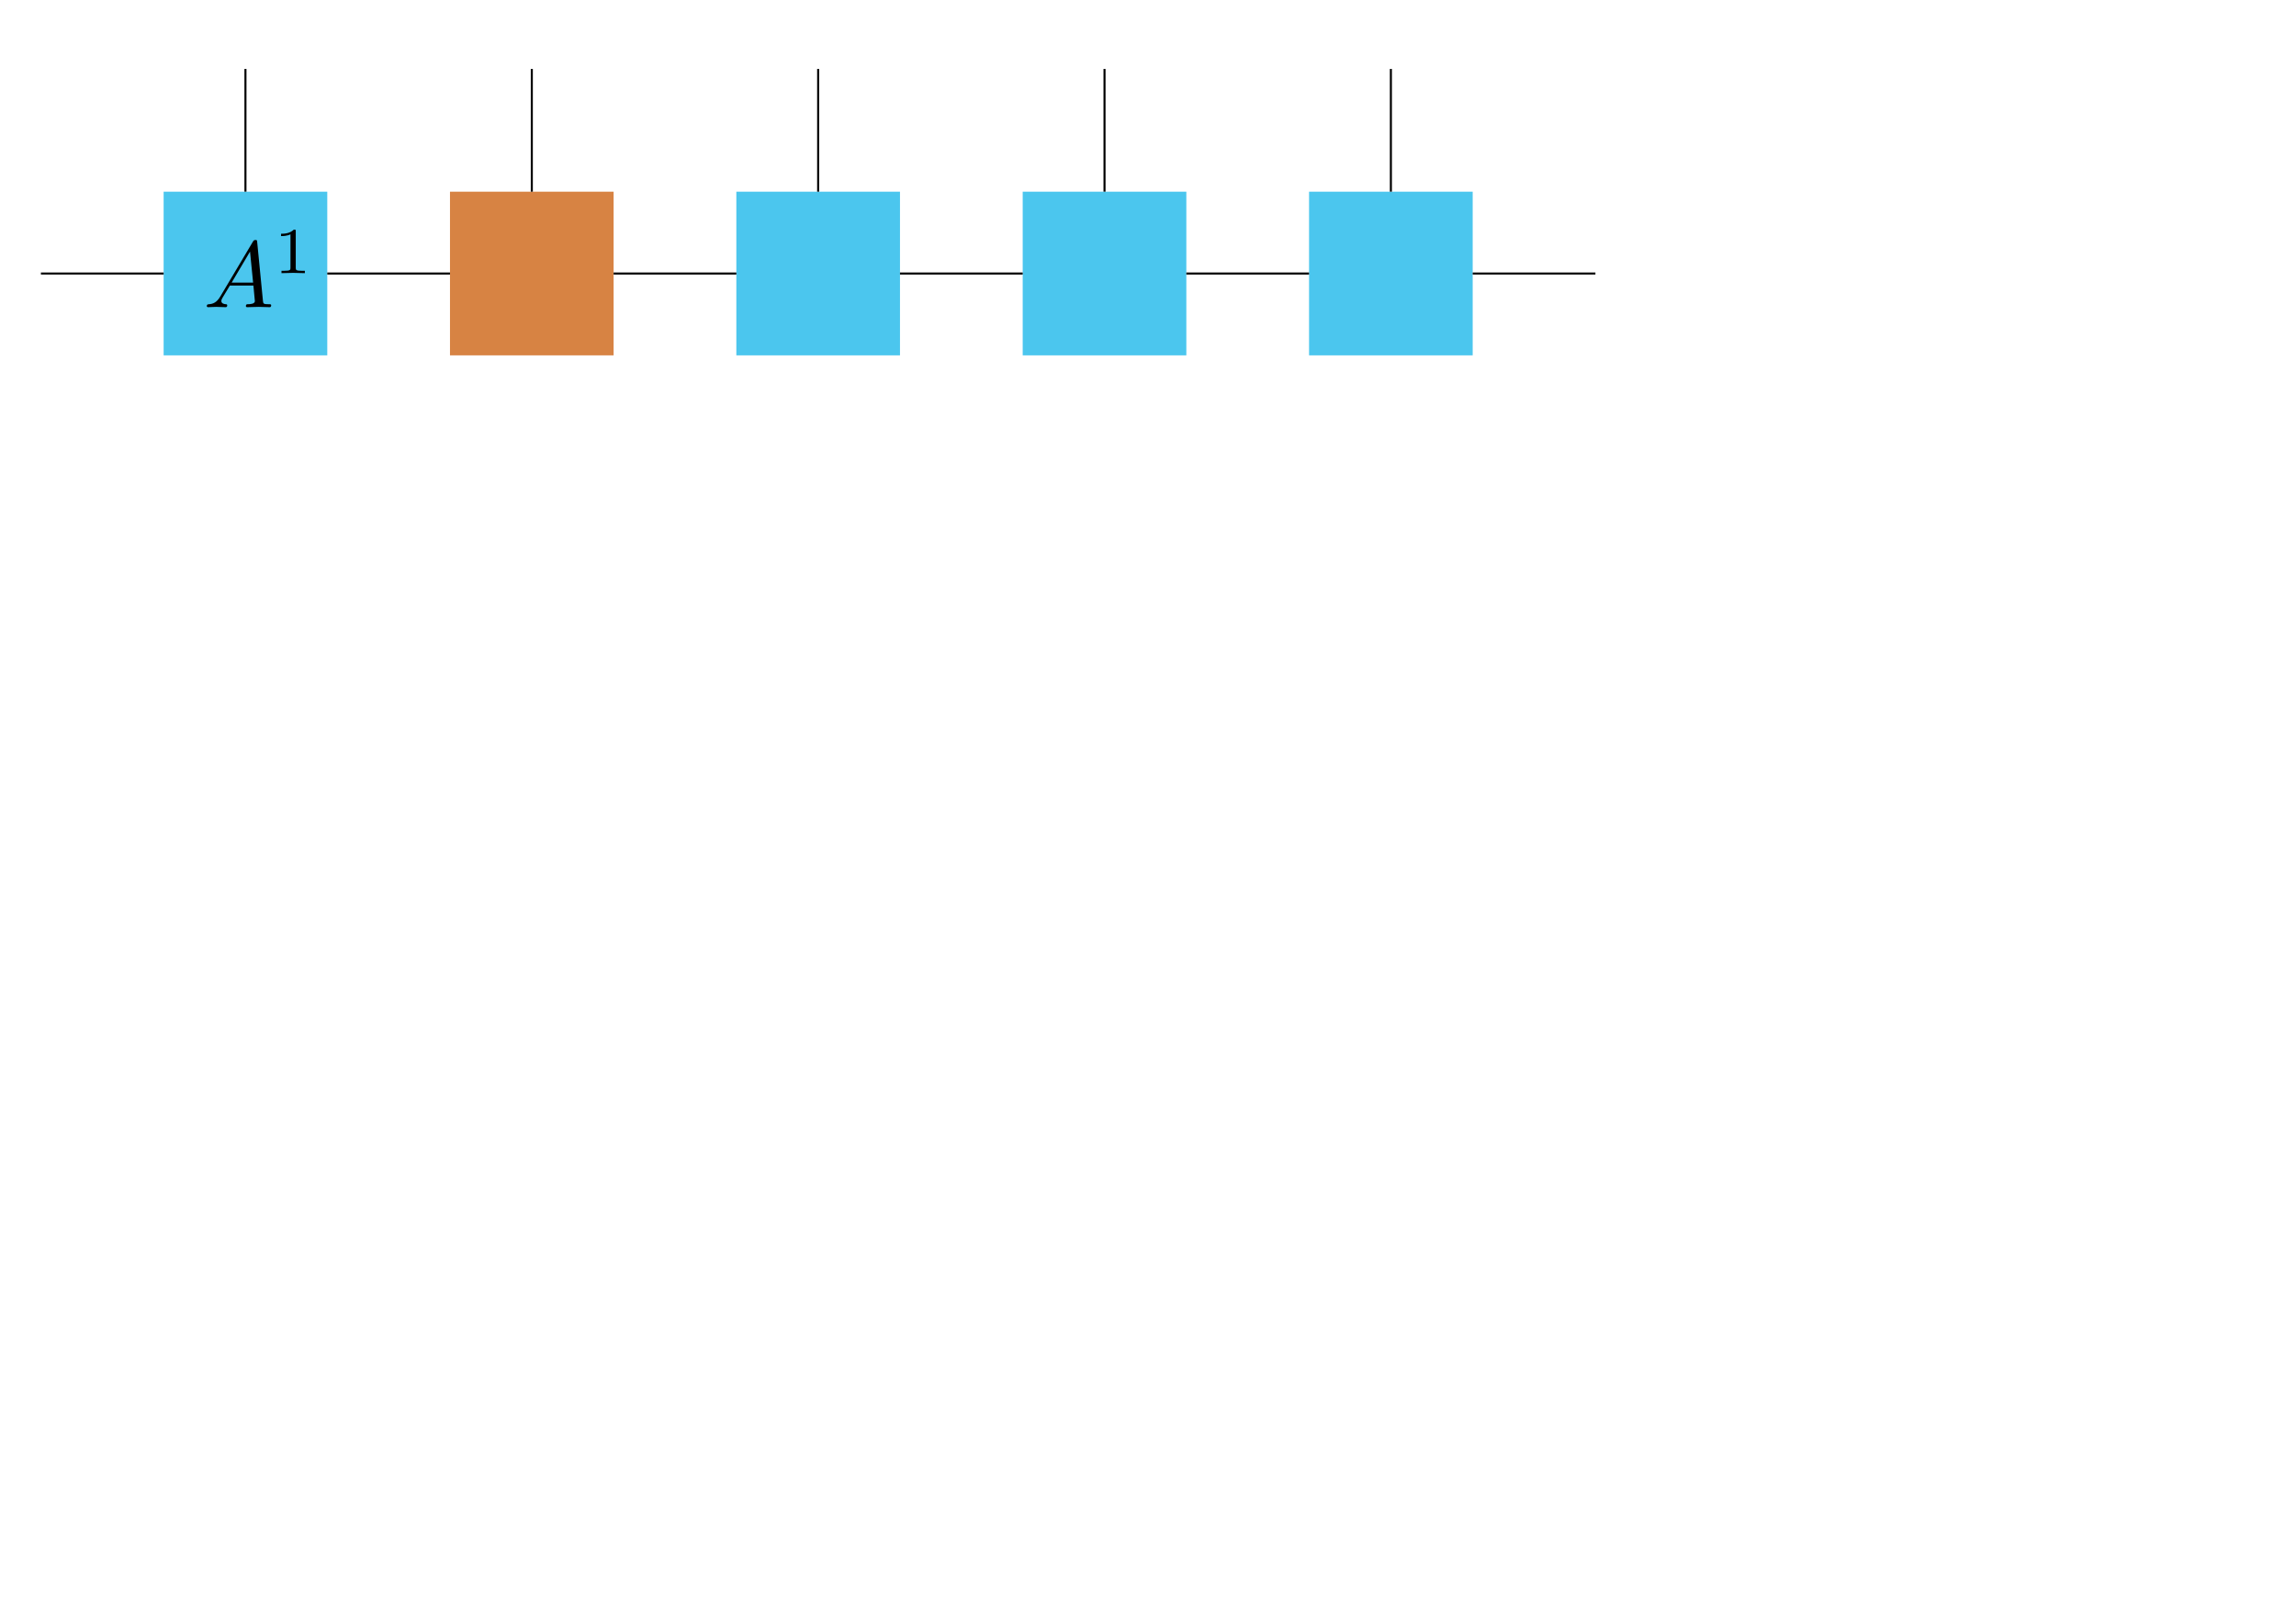 <?xml version="1.0" encoding="UTF-8" standalone="no"?>
<!-- Created with Inkscape (http://www.inkscape.org/) -->

<svg
   xmlns:ns1="http://wanglongqi.github.io/WriteTeX"
   xmlns:dc="http://purl.org/dc/elements/1.1/"
   xmlns:cc="http://creativecommons.org/ns#"
   xmlns:rdf="http://www.w3.org/1999/02/22-rdf-syntax-ns#"
   xmlns:svg="http://www.w3.org/2000/svg"
   xmlns="http://www.w3.org/2000/svg"
   xmlns:sodipodi="http://sodipodi.sourceforge.net/DTD/sodipodi-0.dtd"
   xmlns:inkscape="http://www.inkscape.org/namespaces/inkscape"
   width="297mm"
   height="210mm"
   viewBox="0 0 297 210"
   version="1.1"
   id="svg119"
   inkscape:version="0.92.2 5c3e80d, 2017-08-06"
   sodipodi:docname="mps-gauge-action-v3.svg">
  <sodipodi:namedview
     id="base"
     pagecolor="#ffffff"
     bordercolor="#666666"
     borderopacity="1.0"
     inkscape:pageopacity="0.0"
     inkscape:pageshadow="2"
     inkscape:zoom="0.7"
     inkscape:cx="387.20954"
     inkscape:cy="634.1175"
     inkscape:document-units="mm"
     inkscape:current-layer="g5719"
     showgrid="true"
     inkscape:snap-grids="true"
     inkscape:window-width="1276"
     inkscape:window-height="755"
     inkscape:window-x="4"
     inkscape:window-y="1"
     inkscape:window-maximized="1"
     inkscape:snap-to-guides="false">
    <inkscape:grid
       type="xygrid"
       id="grid1034" />
  </sodipodi:namedview>
  <defs
     id="defs113">
    <inkscape:path-effect
       effect="bspline"
       id="path-effect5634"
       is_visible="true"
       weight="33.333"
       steps="2"
       helper_size="0"
       apply_no_weight="true"
       apply_with_weight="true"
       only_selected="false" />
    <inkscape:path-effect
       only_selected="false"
       apply_with_weight="true"
       apply_no_weight="true"
       helper_size="0"
       steps="2"
       weight="33.333"
       is_visible="true"
       id="path-effect5630"
       effect="bspline" />
    <inkscape:path-effect
       effect="bspline"
       id="path-effect5626"
       is_visible="true"
       weight="33.333"
       steps="2"
       helper_size="0"
       apply_no_weight="true"
       apply_with_weight="true"
       only_selected="false" />
    <inkscape:path-effect
       only_selected="false"
       apply_with_weight="true"
       apply_no_weight="true"
       helper_size="0"
       steps="2"
       weight="33.333"
       is_visible="true"
       id="path-effect5622"
       effect="bspline" />
    <inkscape:path-effect
       effect="bspline"
       id="path-effect5618"
       is_visible="true"
       weight="33.333"
       steps="2"
       helper_size="0"
       apply_no_weight="true"
       apply_with_weight="true"
       only_selected="false" />
    <inkscape:path-effect
       effect="bspline"
       id="path-effect5560"
       is_visible="true"
       weight="33.333"
       steps="2"
       helper_size="0"
       apply_no_weight="true"
       apply_with_weight="true"
       only_selected="false" />
    <inkscape:path-effect
       effect="bspline"
       id="path-effect5556"
       is_visible="true"
       weight="33.333"
       steps="2"
       helper_size="0"
       apply_no_weight="true"
       apply_with_weight="true"
       only_selected="false" />
  </defs>
  <g
     inkscape:label="Layer 1"
     inkscape:groupmode="layer"
     id="layer1"
     transform="translate(0,-87)">
    <rect
       style="opacity:1;fill:#4bc6ee;fill-opacity:1;fill-rule:evenodd;stroke:#285de8;stroke-width:0;stroke-linecap:round;stroke-linejoin:miter;stroke-miterlimit:4;stroke-dasharray:none;stroke-dashoffset:0;stroke-opacity:1"
       id="rect4725"
       width="21.167"
       height="21.167"
       x="21.167"
       y="111.792" />
    <rect
       y="111.792"
       x="58.208"
       height="21.167"
       width="21.167"
       id="rect5532"
       style="opacity:1;fill:#d78343;fill-opacity:1;fill-rule:evenodd;stroke:#285de8;stroke-width:0;stroke-linecap:round;stroke-linejoin:miter;stroke-miterlimit:4;stroke-dasharray:none;stroke-dashoffset:0;stroke-opacity:1" />
    <rect
       style="opacity:1;fill:#4bc6ee;fill-opacity:1;fill-rule:evenodd;stroke:#285de8;stroke-width:0;stroke-linecap:round;stroke-linejoin:miter;stroke-miterlimit:4;stroke-dasharray:none;stroke-dashoffset:0;stroke-opacity:1"
       id="rect5534"
       width="21.167"
       height="21.167"
       x="95.25"
       y="111.792" />
    <rect
       y="111.792"
       x="132.292"
       height="21.167"
       width="21.167"
       id="rect5536"
       style="opacity:1;fill:#4bc6ee;fill-opacity:1;fill-rule:evenodd;stroke:#285de8;stroke-width:0;stroke-linecap:round;stroke-linejoin:miter;stroke-miterlimit:4;stroke-dasharray:none;stroke-dashoffset:0;stroke-opacity:1" />
    <rect
       style="opacity:1;fill:#4bc6ee;fill-opacity:1;fill-rule:evenodd;stroke:#285de8;stroke-width:0;stroke-linecap:round;stroke-linejoin:miter;stroke-miterlimit:4;stroke-dasharray:none;stroke-dashoffset:0;stroke-opacity:1"
       id="rect5538"
       width="21.167"
       height="21.167"
       x="169.333"
       y="111.792" />
    <path
       style="fill:none;fill-rule:evenodd;stroke:#000000;stroke-width:0.265px;stroke-linecap:butt;stroke-linejoin:miter;stroke-opacity:1"
       d="M 42.333,122.375 H 58.208"
       id="path5544"
       inkscape:connector-type="polyline"
       inkscape:connector-curvature="0"
       inkscape:connection-start="#rect4725"
       inkscape:connection-end="#rect5532" />
    <path
       style="fill:none;fill-rule:evenodd;stroke:#000000;stroke-width:0.265px;stroke-linecap:butt;stroke-linejoin:miter;stroke-opacity:1"
       d="m 79.375,122.375 h 15.875"
       id="path5546"
       inkscape:connector-type="polyline"
       inkscape:connector-curvature="0"
       inkscape:connection-start="#rect5532"
       inkscape:connection-end="#rect5534" />
    <path
       style="fill:none;fill-rule:evenodd;stroke:#000000;stroke-width:0.265px;stroke-linecap:butt;stroke-linejoin:miter;stroke-opacity:1"
       d="m 105.833,122.375 v 0"
       id="path5548"
       inkscape:connector-type="polyline"
       inkscape:connector-curvature="0"
       inkscape:connection-start="#rect5534"
       inkscape:connection-end="#rect5534" />
    <path
       style="fill:none;fill-rule:evenodd;stroke:#000000;stroke-width:0.265px;stroke-linecap:butt;stroke-linejoin:miter;stroke-opacity:1"
       d="m 116.417,122.375 h 15.875"
       id="path5550"
       inkscape:connector-type="polyline"
       inkscape:connector-curvature="0"
       inkscape:connection-start="#rect5534"
       inkscape:connection-end="#rect5536" />
    <path
       style="fill:none;fill-rule:evenodd;stroke:#000000;stroke-width:0.265px;stroke-linecap:butt;stroke-linejoin:miter;stroke-opacity:1"
       d="m 153.458,122.375 h 15.875"
       id="path5552"
       inkscape:connector-type="polyline"
       inkscape:connector-curvature="0"
       inkscape:connection-start="#rect5536"
       inkscape:connection-end="#rect5538" />
    <path
       style="fill:none;fill-rule:evenodd;stroke:#000000;stroke-width:0.265px;stroke-linecap:butt;stroke-linejoin:miter;stroke-opacity:1"
       d="m 5.292,122.375 c 5.292,0 10.583,0 15.875,0"
       id="path5554"
       inkscape:connector-curvature="0"
       inkscape:path-effect="#path-effect5556"
       inkscape:original-d="m 5.2916666,122.37501 c 5.2919314,-2.7e-4 15.8749994,0 15.8749994,0" />
    <path
       style="fill:none;fill-rule:evenodd;stroke:#000000;stroke-width:0.265px;stroke-linecap:butt;stroke-linejoin:miter;stroke-opacity:1"
       d="m 190.5,122.375 c 5.292,0 10.584,0 15.875,0"
       id="path5558"
       inkscape:connector-curvature="0"
       inkscape:path-effect="#path-effect5560"
       inkscape:original-d="m 190.5,122.37501 c 5.29193,-2.7e-4 10.5836,-2.7e-4 15.875,0" />
    <path
       style="fill:none;fill-rule:evenodd;stroke:#000000;stroke-width:0.265px;stroke-linecap:butt;stroke-linejoin:miter;stroke-opacity:1"
       d="m 31.75,111.792 c 0,-5.292 0,-10.584 0,-15.875"
       id="path5616"
       inkscape:connector-curvature="0"
       inkscape:path-effect="#path-effect5618"
       inkscape:original-d="m 31.75,111.79167 c 2.64e-4,-5.29193 2.64e-4,-10.5836 0,-15.874999" />
    <path
       inkscape:original-d="m 68.791669,111.79167 c 2.64e-4,-5.29193 2.64e-4,-10.5836 0,-15.874999"
       inkscape:path-effect="#path-effect5622"
       inkscape:connector-curvature="0"
       id="path5620"
       d="m 68.792,111.792 c 0,-5.292 0,-10.584 0,-15.875"
       style="fill:none;fill-rule:evenodd;stroke:#000000;stroke-width:0.265px;stroke-linecap:butt;stroke-linejoin:miter;stroke-opacity:1" />
    <path
       style="fill:none;fill-rule:evenodd;stroke:#000000;stroke-width:0.265px;stroke-linecap:butt;stroke-linejoin:miter;stroke-opacity:1"
       d="m 105.833,111.792 c 0,-5.292 0,-10.584 0,-15.875"
       id="path5624"
       inkscape:connector-curvature="0"
       inkscape:path-effect="#path-effect5626"
       inkscape:original-d="m 105.83334,111.79167 c 2.6e-4,-5.29193 2.6e-4,-10.5836 0,-15.874999" />
    <path
       inkscape:original-d="m 142.87503,111.79167 c 2.6e-4,-5.29193 2.6e-4,-10.5836 0,-15.874999"
       inkscape:path-effect="#path-effect5630"
       inkscape:connector-curvature="0"
       id="path5628"
       d="m 142.875,111.792 c 0,-5.292 0,-10.584 0,-15.875"
       style="fill:none;fill-rule:evenodd;stroke:#000000;stroke-width:0.265px;stroke-linecap:butt;stroke-linejoin:miter;stroke-opacity:1" />
    <path
       style="fill:none;fill-rule:evenodd;stroke:#000000;stroke-width:0.265px;stroke-linecap:butt;stroke-linejoin:miter;stroke-opacity:1"
       d="m 179.917,111.792 c 0,-5.292 0,-10.584 0,-15.875"
       id="path5632"
       inkscape:connector-curvature="0"
       inkscape:path-effect="#path-effect5634"
       inkscape:original-d="m 179.91672,111.79167 c 2.6e-4,-5.29193 2.6e-4,-10.5836 0,-15.874999" />
    <g
       ns1:text="$A^1$"
       transform="matrix(1.217,0,0,1.217,-191.006,-8.347)"
       id="g5673">
      <g
         id="surface1">
        <g
           style="fill:#000000;fill-opacity:1"
           id="g5666">
          <path
             inkscape:connector-curvature="0"
             style="stroke:none"
             d="M 1.781,-1.141 C 1.391,-0.484 1,-0.344 0.562,-0.312 0.438,-0.297 0.344,-0.297 0.344,-0.109 0.344,-0.047 0.406,0 0.484,0 0.75,0 1.062,-0.031 1.328,-0.031 c 0.344,0 0.688,0.031 1,0.031 0.062,0 0.188,0 0.188,-0.188 0,-0.109 -0.078,-0.125 -0.156,-0.125 -0.219,-0.016 -0.469,-0.094 -0.469,-0.344 0,-0.125 0.062,-0.234 0.141,-0.375 l 0.766,-1.266 h 2.5 c 0.016,0.203 0.156,1.562 0.156,1.656 0,0.297 -0.516,0.328 -0.719,0.328 C 4.594,-0.312 4.5,-0.312 4.5,-0.109 4.5,0 4.609,0 4.641,0 5.047,0 5.469,-0.031 5.875,-0.031 6.125,-0.031 6.766,0 7.016,0 7.062,0 7.188,0 7.188,-0.203 7.188,-0.312 7.094,-0.312 6.953,-0.312 6.344,-0.312 6.344,-0.375 6.312,-0.672 l -0.609,-6.219 c -0.016,-0.203 -0.016,-0.25 -0.188,-0.25 -0.156,0 -0.203,0.078 -0.266,0.172 z M 2.984,-2.609 4.938,-5.906 5.266,-2.609 Z m 0,0"
             transform="translate(178.585,110.99)"
             id="path5664" />
        </g>
        <g
           style="fill:#000000;fill-opacity:1"
           id="g5670">
          <path
             inkscape:connector-curvature="0"
             style="stroke:none"
             d="m 2.328,-4.438 c 0,-0.188 0,-0.188 -0.203,-0.188 -0.453,0.438 -1.078,0.438 -1.359,0.438 v 0.25 c 0.156,0 0.625,0 1,-0.188 v 3.547 c 0,0.234 0,0.328 -0.688,0.328 H 0.812 V 0 c 0.125,0 0.984,-0.031 1.234,-0.031 0.219,0 1.094,0.031 1.25,0.031 V -0.25 H 3.031 c -0.703,0 -0.703,-0.094 -0.703,-0.328 z m 0,0"
             transform="translate(186.056,107.375)"
             id="path5668" />
        </g>
      </g>
    </g>
    <g
       id="g5721"
       transform="matrix(1.217,0,0,1.217,-117.451,-8.347)"
       ns1:text="$A^1$">
      <g
         id="g5719">
        <g
           id="g5773"
           transform="matrix(1,0,0,1,-98.726,-38.529)"
           ns1:text="$A^2$">
          <g
             id="g5771">
            <g
               id="g5765"
               style="fill:rgb(0%,0%,0%);fill-opacity:1;">
              <path
                 id="path5763"
                 transform="translate(178.585,110.99)"
                 d="M 1.781 -1.141 C 1.391 -0.484 1 -0.344 0.562 -0.312 C 0.438 -0.297 0.344 -0.297 0.344 -0.109 C 0.344 -0.047 0.406 0 0.484 0 C 0.75 0 1.062 -0.031 1.328 -0.031 C 1.672 -0.031 2.016 0 2.328 0 C 2.391 0 2.516 0 2.516 -0.188 C 2.516 -0.297 2.438 -0.312 2.359 -0.312 C 2.141 -0.328 1.891 -0.406 1.891 -0.656 C 1.891 -0.781 1.953 -0.891 2.031 -1.031 L 2.797 -2.297 L 5.297 -2.297 C 5.312 -2.094 5.453 -0.734 5.453 -0.641 C 5.453 -0.344 4.938 -0.312 4.734 -0.312 C 4.594 -0.312 4.5 -0.312 4.5 -0.109 C 4.5 0 4.609 0 4.641 0 C 5.047 0 5.469 -0.031 5.875 -0.031 C 6.125 -0.031 6.766 0 7.016 0 C 7.062 0 7.188 0 7.188 -0.203 C 7.188 -0.312 7.094 -0.312 6.953 -0.312 C 6.344 -0.312 6.344 -0.375 6.312 -0.672 L 5.703 -6.891 C 5.688 -7.094 5.688 -7.141 5.516 -7.141 C 5.359 -7.141 5.312 -7.062 5.25 -6.969 Z M 2.984 -2.609 L 4.938 -5.906 L 5.266 -2.609 Z M 2.984 -2.609 "
                 style="stroke:none;" />
            </g>
            <g
               id="g5769"
               style="fill:rgb(0%,0%,0%);fill-opacity:1;">
              <path
                 id="path5767"
                 transform="translate(186.056,107.375)"
                 d="M 3.516 -1.266 L 3.281 -1.266 C 3.266 -1.109 3.188 -0.703 3.094 -0.641 C 3.047 -0.594 2.516 -0.594 2.406 -0.594 L 1.125 -0.594 C 1.859 -1.234 2.109 -1.438 2.516 -1.766 C 3.031 -2.172 3.516 -2.609 3.516 -3.266 C 3.516 -4.109 2.781 -4.625 1.891 -4.625 C 1.031 -4.625 0.438 -4.016 0.438 -3.375 C 0.438 -3.031 0.734 -2.984 0.812 -2.984 C 0.969 -2.984 1.172 -3.109 1.172 -3.359 C 1.172 -3.484 1.125 -3.734 0.766 -3.734 C 0.984 -4.219 1.453 -4.375 1.781 -4.375 C 2.484 -4.375 2.844 -3.828 2.844 -3.266 C 2.844 -2.656 2.406 -2.188 2.188 -1.938 L 0.516 -0.266 C 0.438 -0.203 0.438 -0.188 0.438 0 L 3.312 0 Z M 3.516 -1.266 "
                 style="stroke:none;" />
            </g>
          </g>
        </g>
      </g>
    </g>
  </g>
</svg>
